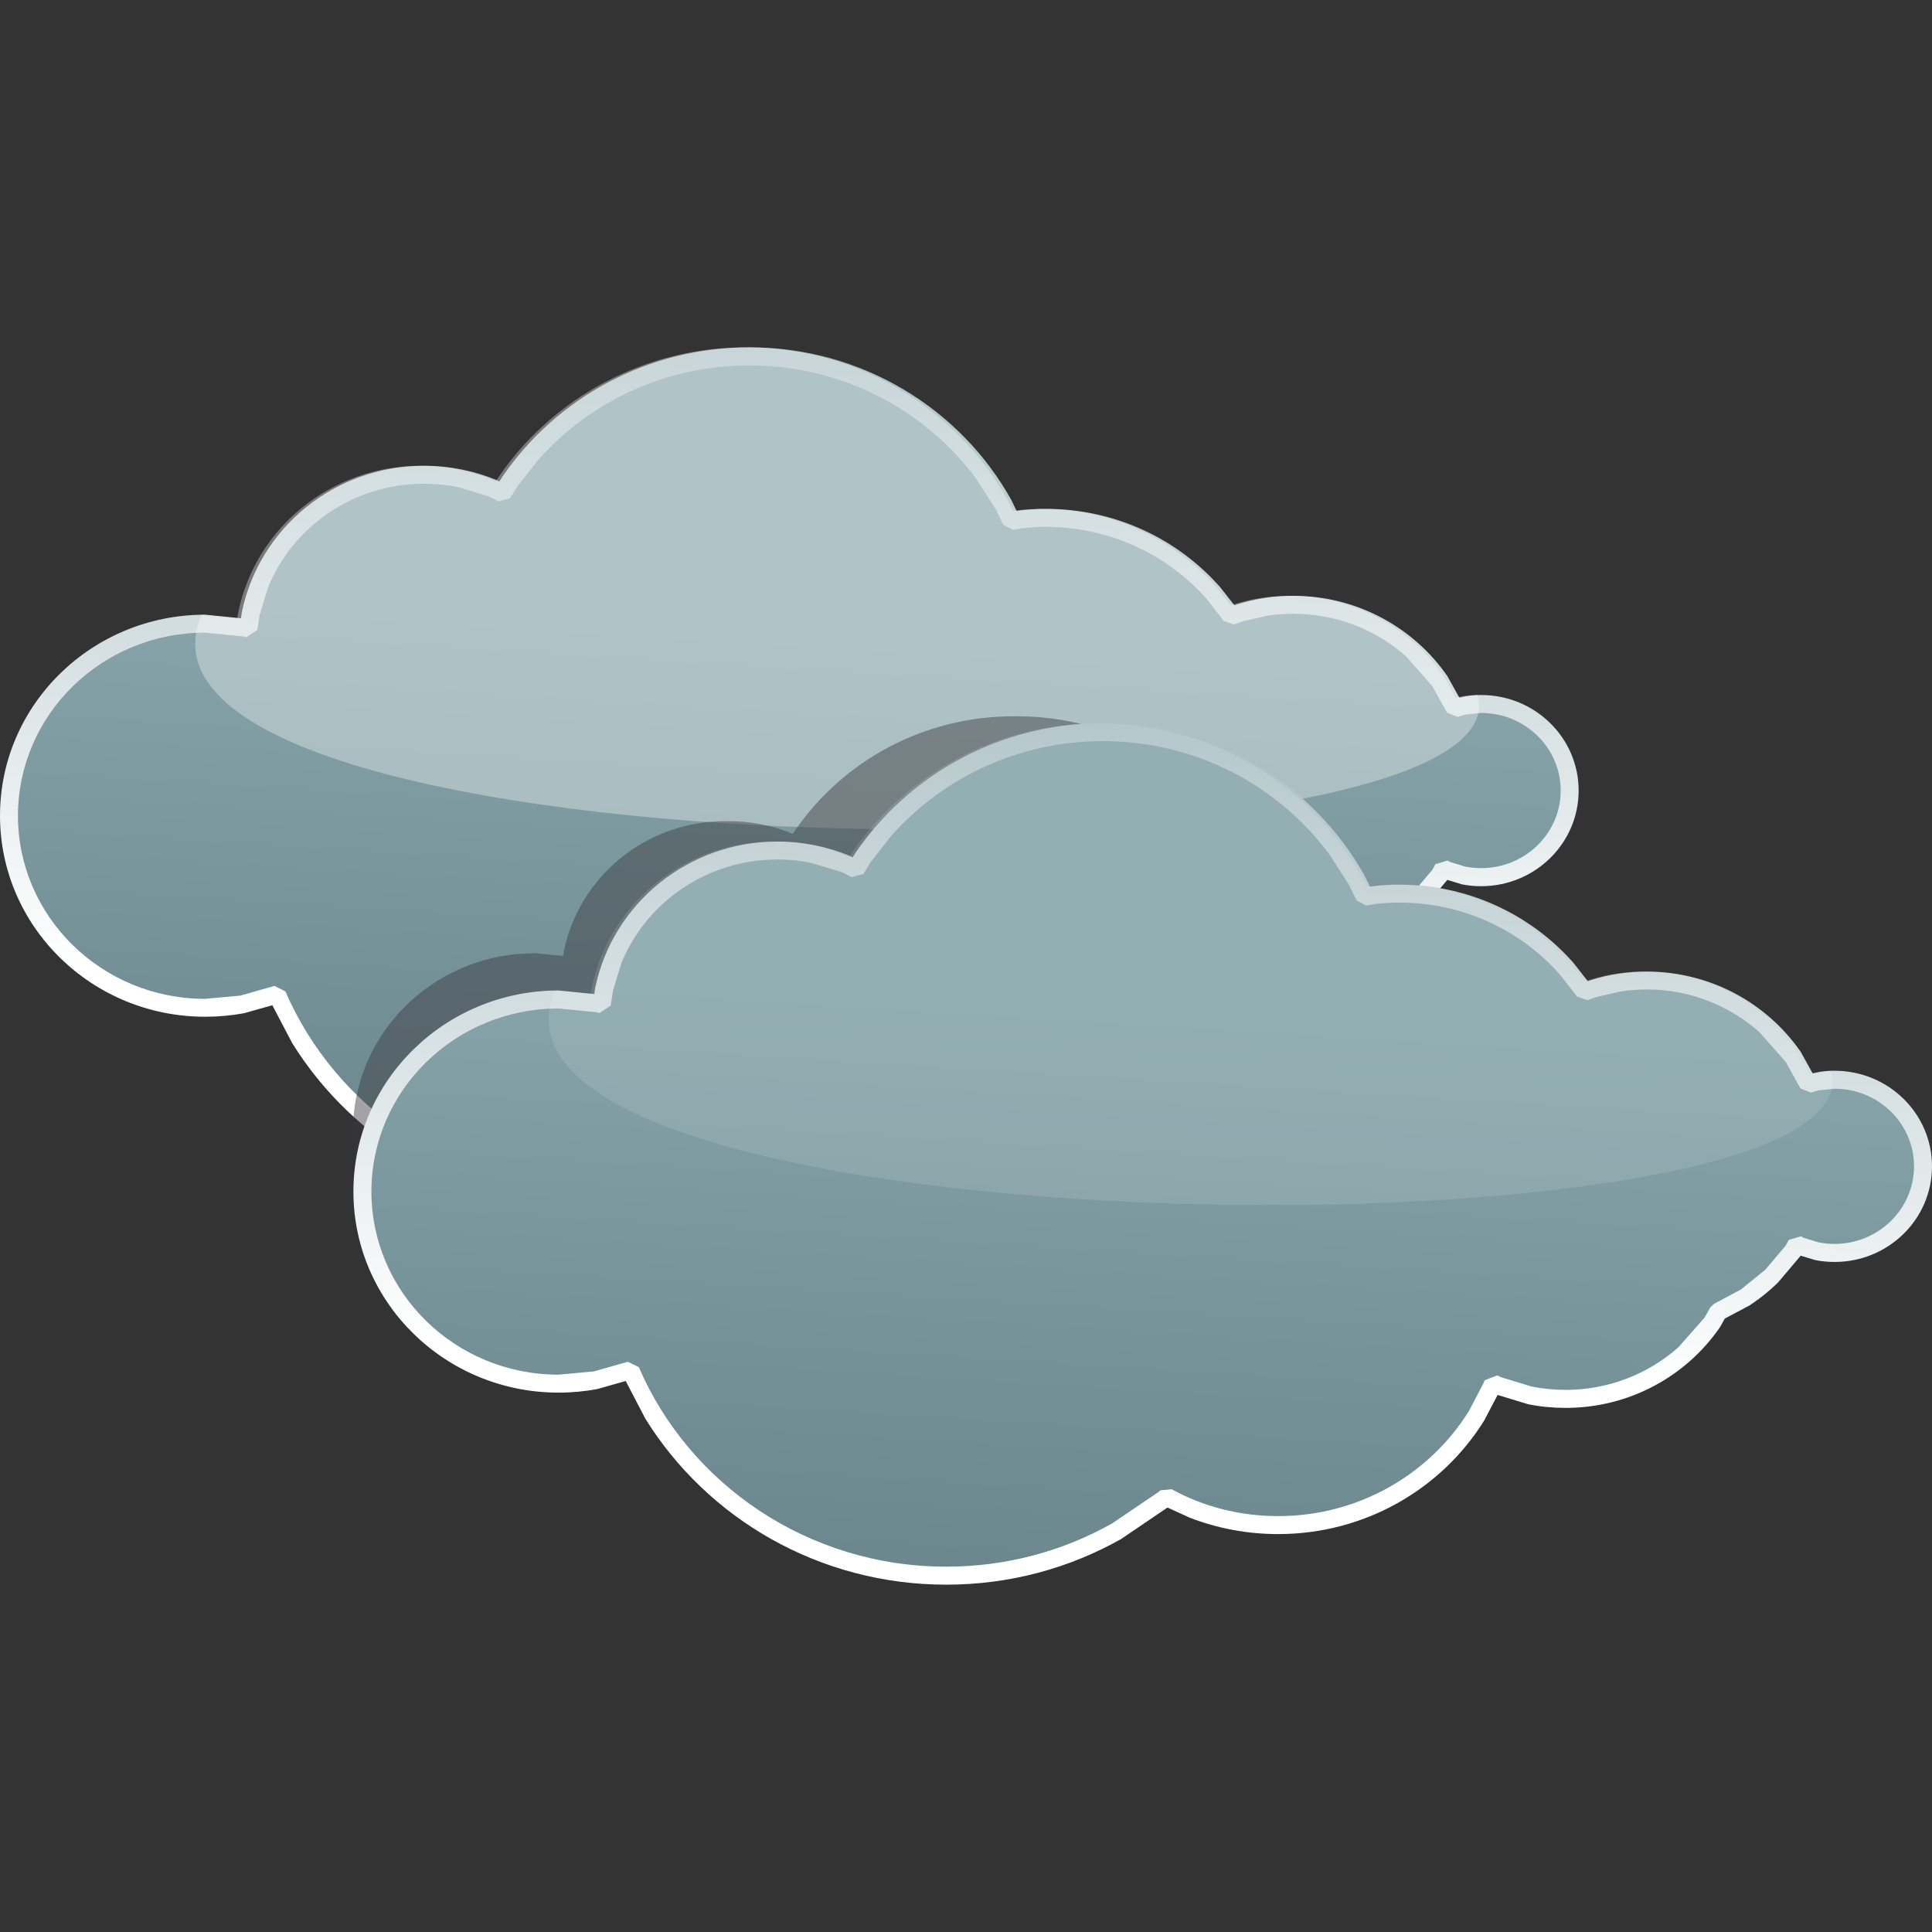 <?xml version="1.0" encoding="utf-8"?>
<!-- Generator: Adobe Illustrator 24.3.0, SVG Export Plug-In . SVG Version: 6.00 Build 0)  -->
<svg version="1.1" id="레이어_1" xmlns="http://www.w3.org/2000/svg" xmlns:xlink="http://www.w3.org/1999/xlink" x="0px"
	 y="0px" viewBox="0 0 50 50" style="enable-background:new 0 0 50 50;" xml:space="preserve">
<rect x="0" y="0" width="50" height="50" fill="#333333" stroke="none"/>
<style type="text/css">
	.st0{fill-rule:evenodd;clip-rule:evenodd;fill:url(#SVGID_1_);}
	.st1{fill-rule:evenodd;clip-rule:evenodd;fill:url(#SVGID_2_);}
	.st2{opacity:0.345;fill-rule:evenodd;clip-rule:evenodd;fill:#FFFFFF;}
	.st3{opacity:0.463;fill-rule:evenodd;clip-rule:evenodd;fill:#3A3A3E;}
	.st4{fill-rule:evenodd;clip-rule:evenodd;fill:url(#SVGID_3_);}
	.st5{fill-rule:evenodd;clip-rule:evenodd;fill:url(#SVGID_4_);}
	.st6{opacity:0.118;fill-rule:evenodd;clip-rule:evenodd;fill:#FFFFFF;}
</style>
<g>
	
		<linearGradient id="SVGID_1_" gradientUnits="userSpaceOnUse" x1="-282.277" y1="236.632" x2="-281.352" y2="236.632" gradientTransform="matrix(0.914 -16.118 16.118 0.914 -3536.204 -4734.591)">
		<stop  offset="0" style="stop-color:#6B868D"/>
		<stop  offset="1" style="stop-color:#86A4AA"/>
	</linearGradient>
	<path class="st0" d="M15.342,31.051c-3.671,0-6.824-2.187-8.171-5.304l-0.002-0.009L6.271,25.993
		c-0.311,0.06-0.632,0.09-0.961,0.09c-2.802,0-5.075-2.227-5.075-4.973
		c0-2.741,2.273-4.97,5.075-4.97c0.35,0,0.694,0.036,1.023,0.102l0.096,0.023l0.063-0.402
		c0.426-2.041,2.275-3.579,4.484-3.579c0.634,0,1.234,0.126,1.783,0.352l0.246,0.131l0.199-0.319
		c1.344-1.946,3.619-3.227,6.195-3.227c2.835,0,5.302,1.55,6.569,3.83l0.21,0.426l0.311-0.047
		c0.193-0.018,0.388-0.029,0.585-0.029c1.973,0,3.714,0.981,4.744,2.471l0.043,0.069l0.249-0.09
		c0.43-0.131,0.889-0.201,1.36-0.201c1.579,0,2.974,0.784,3.796,1.976l0.39,0.702l0.217-0.066
		c0.15-0.029,0.303-0.046,0.461-0.046c1.265,0,2.289,1.004,2.289,2.241
		c0,1.238-1.024,2.242-2.289,2.242c-0.316,0-0.616-0.063-0.889-0.176l-0.09-0.047l-0.089,0.161
		c-0.329,0.476-0.75,0.889-1.236,1.211l-0.708,0.377l-0.152,0.275
		c-0.824,1.193-2.219,1.977-3.796,1.977c-0.634,0-1.236-0.126-1.783-0.352l-0.094-0.05l-0.029,0.074
		c-0.914,2.111-3.048,3.593-5.536,3.593c-1.035,0-2.013-0.257-2.863-0.71l-0.031-0.018l-0.056,0.053
		C19.448,30.307,17.485,31.051,15.342,31.051z"/>
	
		<linearGradient id="SVGID_2_" gradientUnits="userSpaceOnUse" x1="-269.728" y1="258.959" x2="-268.803" y2="258.959" gradientTransform="matrix(-1.007 25.943 -25.943 -1.007 6467.719 7260.095)">
		<stop  offset="0" style="stop-color:#86A4AA"/>
		<stop  offset="1" style="stop-color:#FFFFFF"/>
	</linearGradient>
	<path class="st1" d="M15.342,30.818c1.565,0,3.033-0.406,4.298-1.12l1.194-0.808l0.051-0.047
		l0.293-0.027c0.818,0.448,1.758,0.695,2.755,0.695c2.094,0,3.926-1.092,4.939-2.721l0.381-0.729
		l0.023-0.066l0.329-0.126l0.079,0.043l0.811,0.246c0.282,0.057,0.576,0.086,0.878,0.086
		c1.124,0,2.148-0.417,2.92-1.104l0.679-0.769l0.145-0.26l0.094-0.093l0.695-0.369l0.636-0.515
		l0.528-0.624l0.08-0.146l0.314-0.093l0.074,0.04l0.379,0.116
		c0.136,0.026,0.273,0.04,0.416,0.04c1.14,0,2.058-0.903,2.058-2.008
		c0-1.103-0.918-2.008-2.058-2.008l-0.41,0.042l-0.201,0.059l-0.271-0.108l-0.381-0.685
		l-0.679-0.77c-0.77-0.686-1.796-1.105-2.921-1.105c-0.226,0-0.446,0.017-0.661,0.049l-0.632,0.143
		l-0.24,0.086l-0.275-0.096l-0.038-0.058l-0.399-0.512c-1.008-1.138-2.495-1.86-4.152-1.86
		c-0.19,0-0.376,0.01-0.564,0.029l-0.298,0.045l-0.244-0.127l-0.206-0.421l-0.511-0.789
		c-1.317-1.766-3.447-2.916-5.852-2.916c-2.188,0-4.146,0.949-5.474,2.45l-0.528,0.674l-0.195,0.312
		l-0.305,0.083l-0.233-0.123l-0.811-0.247c-0.282-0.057-0.574-0.087-0.876-0.087
		c-1.839,0-3.409,1.12-4.043,2.695l-0.213,0.699l-0.061,0.391l-0.285,0.188L6.285,16.47
		l-0.976-0.097c-2.679,0-4.844,2.128-4.844,4.737c0,2.611,2.164,4.74,4.844,4.74l0.912-0.084
		l0.882-0.251l0.282,0.141C8.695,28.686,11.765,30.818,15.342,30.818z M15.342,31.285
		c-3.295,0-6.186-1.719-7.783-4.295l-0.511-0.975l-0.714,0.202l-0.02,0.005
		c-0.325,0.06-0.661,0.091-1.004,0.091C2.383,26.314,0,23.988,0,21.11
		c0-2.876,2.383-5.202,5.31-5.202l0.925,0.093l0.027-0.172c0.452-2.163,2.394-3.775,4.713-3.775
		c0.663,0,1.295,0.131,1.872,0.369l0.02,0.01l0.054,0.029l0.089-0.136
		c1.386-2.016,3.733-3.337,6.388-3.337c2.921,0,5.467,1.598,6.775,3.951l0.137,0.284l0.15-0.022
		c0.204-0.021,0.408-0.032,0.612-0.032c1.796,0,3.407,0.783,4.498,2.017l0.376,0.478l0.09-0.029
		c0.455-0.142,0.936-0.216,1.433-0.216c1.657,0,3.122,0.825,3.987,2.076l0.011,0.02l0.3,0.539
		l0.06-0.012c0.163-0.039,0.332-0.056,0.506-0.056c1.387,0,2.522,1.103,2.522,2.473
		c0,1.371-1.134,2.475-2.522,2.475c-0.173,0-0.342-0.016-0.506-0.05l-0.37-0.113l-0.589,0.697
		c-0.217,0.214-0.455,0.406-0.712,0.575l-0.018,0.012l-0.647,0.342l-0.121,0.216l-0.011,0.02
		c-0.864,1.253-2.329,2.078-3.985,2.078c-0.332,0-0.656-0.033-0.97-0.095l-0.791-0.242l-0.345,0.658
		c-1.095,1.766-3.077,2.944-5.335,2.944c-0.806,0-1.577-0.151-2.287-0.424l-0.578-0.263l-1.198,0.815
		C18.534,30.857,16.989,31.285,15.342,31.285z"/>
	<path class="st2" d="M5.216,15.908l0.925,0.093l0.029-0.172c0.45-2.163,2.394-3.775,4.713-3.775
		c0.663,0,1.295,0.131,1.872,0.369l0.018,0.01l0.054,0.029l0.09-0.136
		c1.386-2.016,3.731-3.337,6.388-3.337c2.92,0,5.465,1.598,6.773,3.951l0.137,0.284l0.152-0.022
		c0.202-0.021,0.405-0.032,0.612-0.032c1.794,0,3.406,0.783,4.498,2.017l0.376,0.478l0.089-0.029
		c0.457-0.142,0.938-0.216,1.434-0.216c1.657,0,3.122,0.825,3.987,2.076l0.009,0.02l0.3,0.539
		l0.06-0.012c0.164-0.039,0.332-0.056,0.508-0.056C39.628,23.02,2.289,22.805,5.216,15.908z"/>
	<path class="st3" d="M22.724,38.292c-2.92,0-5.48-1.522-6.896-3.805l-0.452-0.865l-0.634,0.181
		l-0.014,0.005c-0.291,0.053-0.587,0.081-0.891,0.081c-2.592,0-4.704-2.061-4.704-4.611
		c0-2.388,1.855-4.35,4.224-4.586L13.752,24.672l0.002-0.005l0.027,0.004l0.056-0.004l0.737,0.074
		l0.023-0.144c0.401-1.915,2.121-3.346,4.177-3.346l0.038,0.005l0.045-0.005
		c0.585,0,1.145,0.117,1.657,0.328l0.004,0.002l0.058-0.088c1.228-1.787,3.306-2.956,5.662-2.956
		l0.038,0.004l0.043-0.004c2.587,0,4.842,1.414,6.002,3.499l0.116,0.241l0.058-0.008
		c0.179-0.02,0.359-0.029,0.542-0.029l0.04,0.002l0.042-0.002l2.251,11.701l-0.305,0.583
		c-0.972,1.565-2.726,2.607-4.728,2.607c-0.714,0-1.398-0.131-2.025-0.374l-0.511-0.235l-1.064,0.721
		C25.555,37.911,24.183,38.292,22.724,38.292z"/>
	
		<linearGradient id="SVGID_3_" gradientUnits="userSpaceOnUse" x1="-282.232" y1="236.583" x2="-281.308" y2="236.583" gradientTransform="matrix(0.915 -16.117 16.117 0.915 -3525.797 -4724.047)">
		<stop  offset="0" style="stop-color:#6B868D"/>
		<stop  offset="1" style="stop-color:#86A4AA"/>
	</linearGradient>
	<path class="st4" d="M24.489,40.777c-3.673,0-6.827-2.188-8.173-5.304l-0.004-0.008l-0.896,0.254
		c-0.311,0.058-0.632,0.09-0.959,0.09c-2.804,0-5.078-2.228-5.078-4.973
		c0-2.743,2.275-4.969,5.078-4.969c0.349,0,0.692,0.035,1.021,0.101l0.097,0.024l0.061-0.401
		c0.426-2.042,2.273-3.579,4.486-3.579c0.632,0,1.234,0.125,1.781,0.352l0.246,0.131l0.199-0.321
		c1.344-1.946,3.619-3.225,6.195-3.225c2.835,0,5.304,1.548,6.569,3.828l0.21,0.428l0.313-0.047
		c0.191-0.019,0.387-0.03,0.583-0.03c1.973,0,3.716,0.981,4.744,2.472l0.043,0.069l0.249-0.09
		c0.43-0.131,0.887-0.202,1.36-0.202c1.579,0,2.972,0.785,3.796,1.977l0.388,0.702l0.219-0.066
		c0.148-0.031,0.302-0.045,0.462-0.045c1.263,0,2.289,1.004,2.289,2.239
		c0,1.238-1.026,2.241-2.289,2.241c-0.316,0-0.618-0.062-0.891-0.176l-0.09-0.045l-0.089,0.159
		c-0.329,0.477-0.75,0.89-1.236,1.212l-0.708,0.376l-0.154,0.277
		c-0.822,1.193-2.215,1.976-3.794,1.976c-0.634,0-1.236-0.125-1.783-0.352l-0.096-0.05l-0.027,0.075
		c-0.912,2.112-3.048,3.593-5.535,3.593c-1.035,0-2.011-0.257-2.862-0.71L30.185,38.742l-0.058,0.052
		C28.595,40.033,26.63,40.777,24.489,40.777z"/>
	
		<linearGradient id="SVGID_4_" gradientUnits="userSpaceOnUse" x1="-269.758" y1="258.989" x2="-268.833" y2="258.989" gradientTransform="matrix(-1.007 25.941 -25.941 -1.007 6477.098 7270.075)">
		<stop  offset="0" style="stop-color:#86A4AA"/>
		<stop  offset="1" style="stop-color:#FFFFFF"/>
	</linearGradient>
	<path class="st5" d="M24.489,40.545c1.563,0,3.031-0.407,4.296-1.121l1.194-0.809l0.051-0.045
		l0.293-0.028c0.82,0.449,1.758,0.695,2.755,0.695c2.094,0,3.926-1.093,4.939-2.722l0.381-0.728
		l0.025-0.067l0.327-0.125l0.081,0.042l0.809,0.247c0.284,0.056,0.576,0.086,0.878,0.086
		c1.124,0,2.148-0.419,2.921-1.105l0.676-0.767l0.146-0.261l0.096-0.093l0.696-0.371l0.634-0.514
		l0.528-0.625l0.08-0.147l0.314-0.093l0.072,0.041l0.383,0.116c0.134,0.027,0.273,0.041,0.415,0.041
		c1.138,0,2.056-0.904,2.056-2.01c0-1.103-0.918-2.006-2.056-2.006l-0.414,0.041l-0.199,0.06
		l-0.271-0.109l-0.379-0.684l-0.681-0.771c-0.771-0.686-1.794-1.106-2.921-1.106
		c-0.226,0-0.446,0.018-0.663,0.05l-0.629,0.143l-0.24,0.085l-0.276-0.096l-0.038-0.059l-0.401-0.511
		c-1.005-1.14-2.493-1.86-4.15-1.86c-0.19,0-0.374,0.009-0.562,0.028l-0.3,0.046l-0.242-0.127
		l-0.21-0.421l-0.509-0.789c-1.317-1.766-3.447-2.916-5.852-2.916c-2.186,0-4.146,0.95-5.476,2.45
		l-0.528,0.676l-0.193,0.311l-0.307,0.084l-0.231-0.124l-0.811-0.245
		c-0.282-0.058-0.576-0.089-0.874-0.089c-1.839,0-3.411,1.12-4.045,2.695l-0.213,0.7l-0.06,0.389
		l-0.289,0.191l-0.085-0.023l-0.974-0.095c-2.681,0-4.844,2.127-4.844,4.736
		c0,2.612,2.163,4.74,4.844,4.74l0.912-0.084l0.88-0.25l0.284,0.139
		C17.839,38.413,20.91,40.545,24.489,40.545z M24.489,41.011c-3.297,0-6.188-1.718-7.787-4.295
		l-0.509-0.976l-0.714,0.203l-0.02,0.006c-0.325,0.06-0.661,0.092-1.003,0.092
		c-2.927,0-5.31-2.326-5.31-5.205c0-2.875,2.383-5.203,5.31-5.203l0.923,0.093l0.027-0.17
		c0.452-2.163,2.394-3.777,4.715-3.777c0.661,0,1.294,0.133,1.87,0.371l0.022,0.01l0.052,0.028
		l0.089-0.136c1.387-2.017,3.733-3.336,6.388-3.336c2.921,0,5.467,1.597,6.775,3.949l0.139,0.284
		l0.148-0.021c0.204-0.022,0.408-0.033,0.612-0.033c1.796,0,3.407,0.782,4.5,2.018l0.374,0.478
		l0.09-0.03c0.455-0.143,0.936-0.217,1.433-0.217c1.658,0,3.122,0.824,3.989,2.078l0.011,0.019
		l0.298,0.538l0.06-0.011c0.164-0.04,0.332-0.057,0.508-0.057C48.867,27.711,50,28.815,50,30.184
		c0,1.373-1.133,2.475-2.52,2.475c-0.173,0-0.343-0.015-0.508-0.05l-0.37-0.112l-0.589,0.697
		c-0.217,0.213-0.455,0.404-0.712,0.575l-0.018,0.013l-0.645,0.342l-0.121,0.217l-0.013,0.019
		c-0.865,1.253-2.331,2.076-3.985,2.076c-0.332,0-0.656-0.031-0.968-0.094l-0.793-0.241l-0.345,0.658
		c-1.095,1.766-3.077,2.943-5.335,2.943c-0.806,0-1.577-0.15-2.285-0.423l-0.578-0.264l-1.2,0.814
		C27.681,40.583,26.135,41.011,24.489,41.011z"/>
	<path class="st6" d="M14.363,25.633l0.923,0.093l0.029-0.17c0.452-2.163,2.394-3.777,4.713-3.777
		c0.663,0,1.295,0.133,1.87,0.371l0.02,0.01l0.054,0.028l0.09-0.136
		c1.386-2.017,3.733-3.336,6.388-3.336c2.921,0,5.465,1.597,6.773,3.949l0.139,0.284l0.15-0.021
		c0.202-0.022,0.407-0.033,0.612-0.033c1.794,0,3.406,0.782,4.5,2.018l0.372,0.478l0.092-0.03
		c0.455-0.143,0.936-0.217,1.433-0.217c1.657,0,3.122,0.824,3.985,2.078l0.013,0.019l0.298,0.538
		l0.06-0.011c0.163-0.04,0.334-0.057,0.508-0.057C48.773,32.746,11.436,32.53,14.363,25.633z"/>
</g>
</svg>
